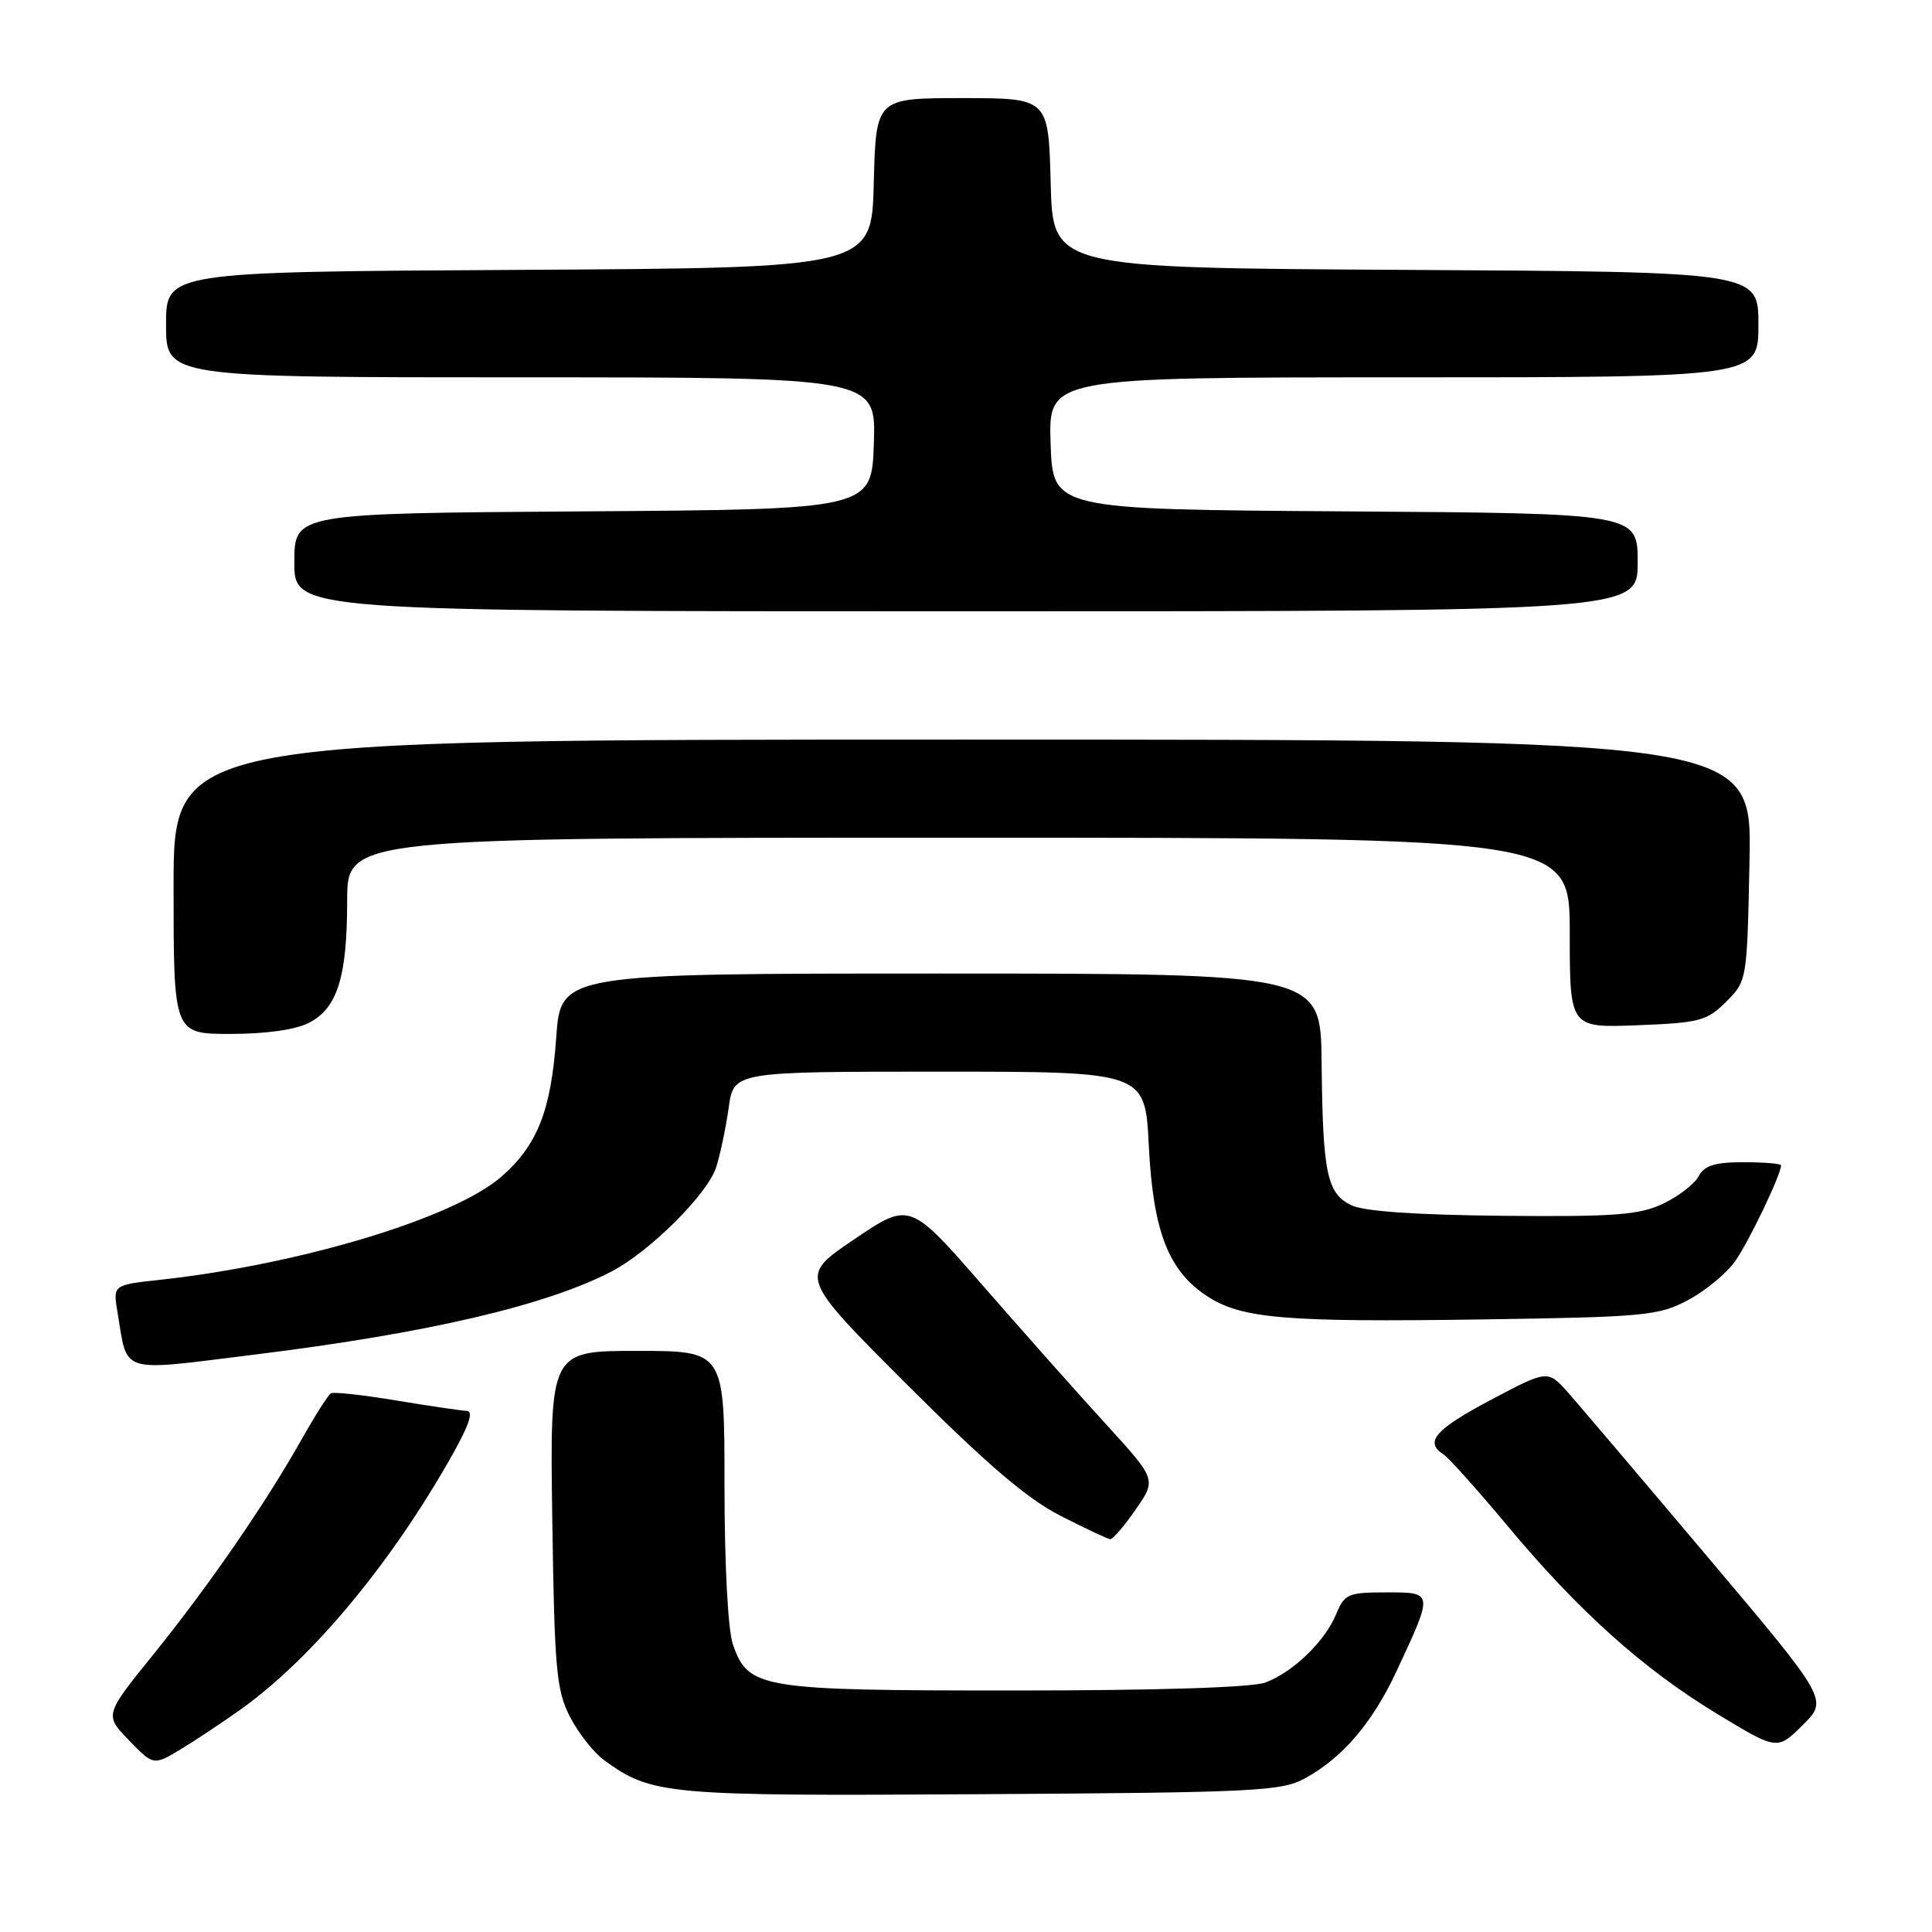 <?xml version="1.0" encoding="UTF-8" standalone="no"?>
<!DOCTYPE svg PUBLIC "-//W3C//DTD SVG 1.1//EN" "http://www.w3.org/Graphics/SVG/1.1/DTD/svg11.dtd" >
<svg xmlns="http://www.w3.org/2000/svg" xmlns:xlink="http://www.w3.org/1999/xlink" version="1.1" viewBox="0 0 256 256">
 <g >
 <path fill="currentColor"
d=" M 172.90 235.65 C 177.88 232.93 181.85 228.29 185.02 221.50 C 189.97 210.90 189.98 211.00 183.69 211.00 C 178.63 211.00 178.16 211.20 177.05 213.88 C 175.55 217.50 171.36 221.55 167.68 222.94 C 165.92 223.60 153.49 224.00 134.39 224.00 C 100.63 224.00 99.16 223.76 97.11 217.88 C 96.46 216.01 96.00 207.34 96.00 196.85 C 96.00 179.00 96.00 179.00 84.43 179.00 C 72.86 179.00 72.86 179.00 73.18 201.25 C 73.47 221.14 73.71 223.92 75.50 227.44 C 76.60 229.60 78.65 232.21 80.06 233.24 C 86.36 237.83 88.22 238.00 130.00 237.74 C 166.30 237.52 169.78 237.35 172.90 235.65 Z  M 32.00 226.43 C 41.47 219.63 51.90 207.06 59.95 192.75 C 62.17 188.81 62.77 186.98 61.85 186.95 C 61.11 186.92 56.90 186.30 52.50 185.57 C 48.10 184.84 44.21 184.41 43.85 184.62 C 43.49 184.83 41.73 187.59 39.95 190.75 C 35.16 199.26 27.68 210.11 20.34 219.20 C 13.84 227.24 13.84 227.24 17.09 230.60 C 20.34 233.95 20.34 233.95 23.92 231.80 C 25.89 230.62 29.52 228.20 32.00 226.43 Z  M 226.37 206.42 C 217.64 196.07 209.28 186.23 207.80 184.55 C 205.09 181.50 205.09 181.50 197.55 185.49 C 190.18 189.39 188.71 191.08 191.25 192.70 C 191.94 193.14 195.74 197.38 199.69 202.11 C 209.14 213.45 217.70 221.14 227.50 227.08 C 235.50 231.93 235.50 231.93 238.87 228.58 C 242.24 225.23 242.24 225.23 226.37 206.42 Z  M 150.48 200.02 C 153.24 196.05 153.24 196.05 146.60 188.77 C 142.94 184.77 135.59 176.49 130.25 170.37 C 120.55 159.24 120.55 159.24 113.21 164.20 C 105.87 169.15 105.87 169.15 120.18 183.46 C 130.70 193.97 136.09 198.59 140.50 200.84 C 143.80 202.52 146.78 203.93 147.11 203.95 C 147.45 203.98 148.97 202.21 150.48 200.02 Z  M 33.82 179.48 C 56.56 176.67 72.29 173.01 80.99 168.50 C 86.07 165.88 93.79 158.19 94.90 154.66 C 95.45 152.92 96.19 149.36 96.56 146.75 C 97.23 142.00 97.23 142.00 124.48 142.00 C 151.73 142.00 151.73 142.00 152.22 151.75 C 152.78 163.06 154.77 168.27 159.80 171.65 C 164.38 174.73 170.07 175.22 196.51 174.83 C 217.99 174.51 219.77 174.34 223.67 172.27 C 225.96 171.05 228.76 168.74 229.90 167.14 C 231.69 164.63 236.00 155.63 236.00 154.42 C 236.00 154.19 233.77 154.00 231.04 154.00 C 227.21 154.00 225.84 154.43 225.07 155.87 C 224.52 156.90 222.40 158.53 220.36 159.50 C 217.21 160.99 214.01 161.24 199.14 161.10 C 187.69 160.99 180.75 160.51 179.08 159.71 C 175.82 158.15 175.27 155.50 175.12 140.75 C 175.00 129.00 175.00 129.00 124.65 129.00 C 74.30 129.00 74.30 129.00 73.70 137.50 C 73.02 147.15 71.22 151.72 66.47 155.89 C 60.22 161.38 39.87 167.53 21.23 169.58 C 14.96 170.26 14.96 170.26 15.57 173.88 C 16.96 182.17 15.56 181.74 33.82 179.48 Z  M 40.94 135.53 C 44.71 133.58 46.00 129.46 46.00 119.35 C 46.00 111.00 46.00 111.00 127.00 111.00 C 208.00 111.00 208.00 111.00 208.00 123.60 C 208.00 136.20 208.00 136.20 216.98 135.85 C 225.23 135.53 226.18 135.27 228.73 132.73 C 231.49 129.97 231.50 129.93 231.82 113.98 C 232.14 98.00 232.14 98.00 127.57 98.00 C 23.00 98.00 23.00 98.00 23.00 117.50 C 23.00 137.00 23.00 137.00 30.55 137.00 C 35.24 137.00 39.18 136.44 40.94 135.53 Z  M 217.00 74.51 C 217.00 68.02 217.00 68.02 178.25 67.76 C 139.50 67.50 139.50 67.50 139.21 58.75 C 138.92 50.00 138.92 50.00 185.96 50.00 C 233.00 50.00 233.00 50.00 233.00 43.01 C 233.00 36.02 233.00 36.02 186.25 35.76 C 139.50 35.50 139.50 35.50 139.22 24.25 C 138.93 13.00 138.93 13.00 127.50 13.00 C 116.07 13.00 116.07 13.00 115.78 24.25 C 115.50 35.50 115.50 35.50 68.75 35.76 C 22.00 36.02 22.00 36.02 22.00 43.01 C 22.00 50.00 22.00 50.00 69.04 50.00 C 116.08 50.00 116.08 50.00 115.79 58.75 C 115.50 67.50 115.50 67.50 77.25 67.76 C 39.00 68.02 39.00 68.02 39.00 74.51 C 39.00 81.00 39.00 81.00 128.00 81.00 C 217.00 81.00 217.00 81.00 217.00 74.51 Z "/>
</g>
</svg>